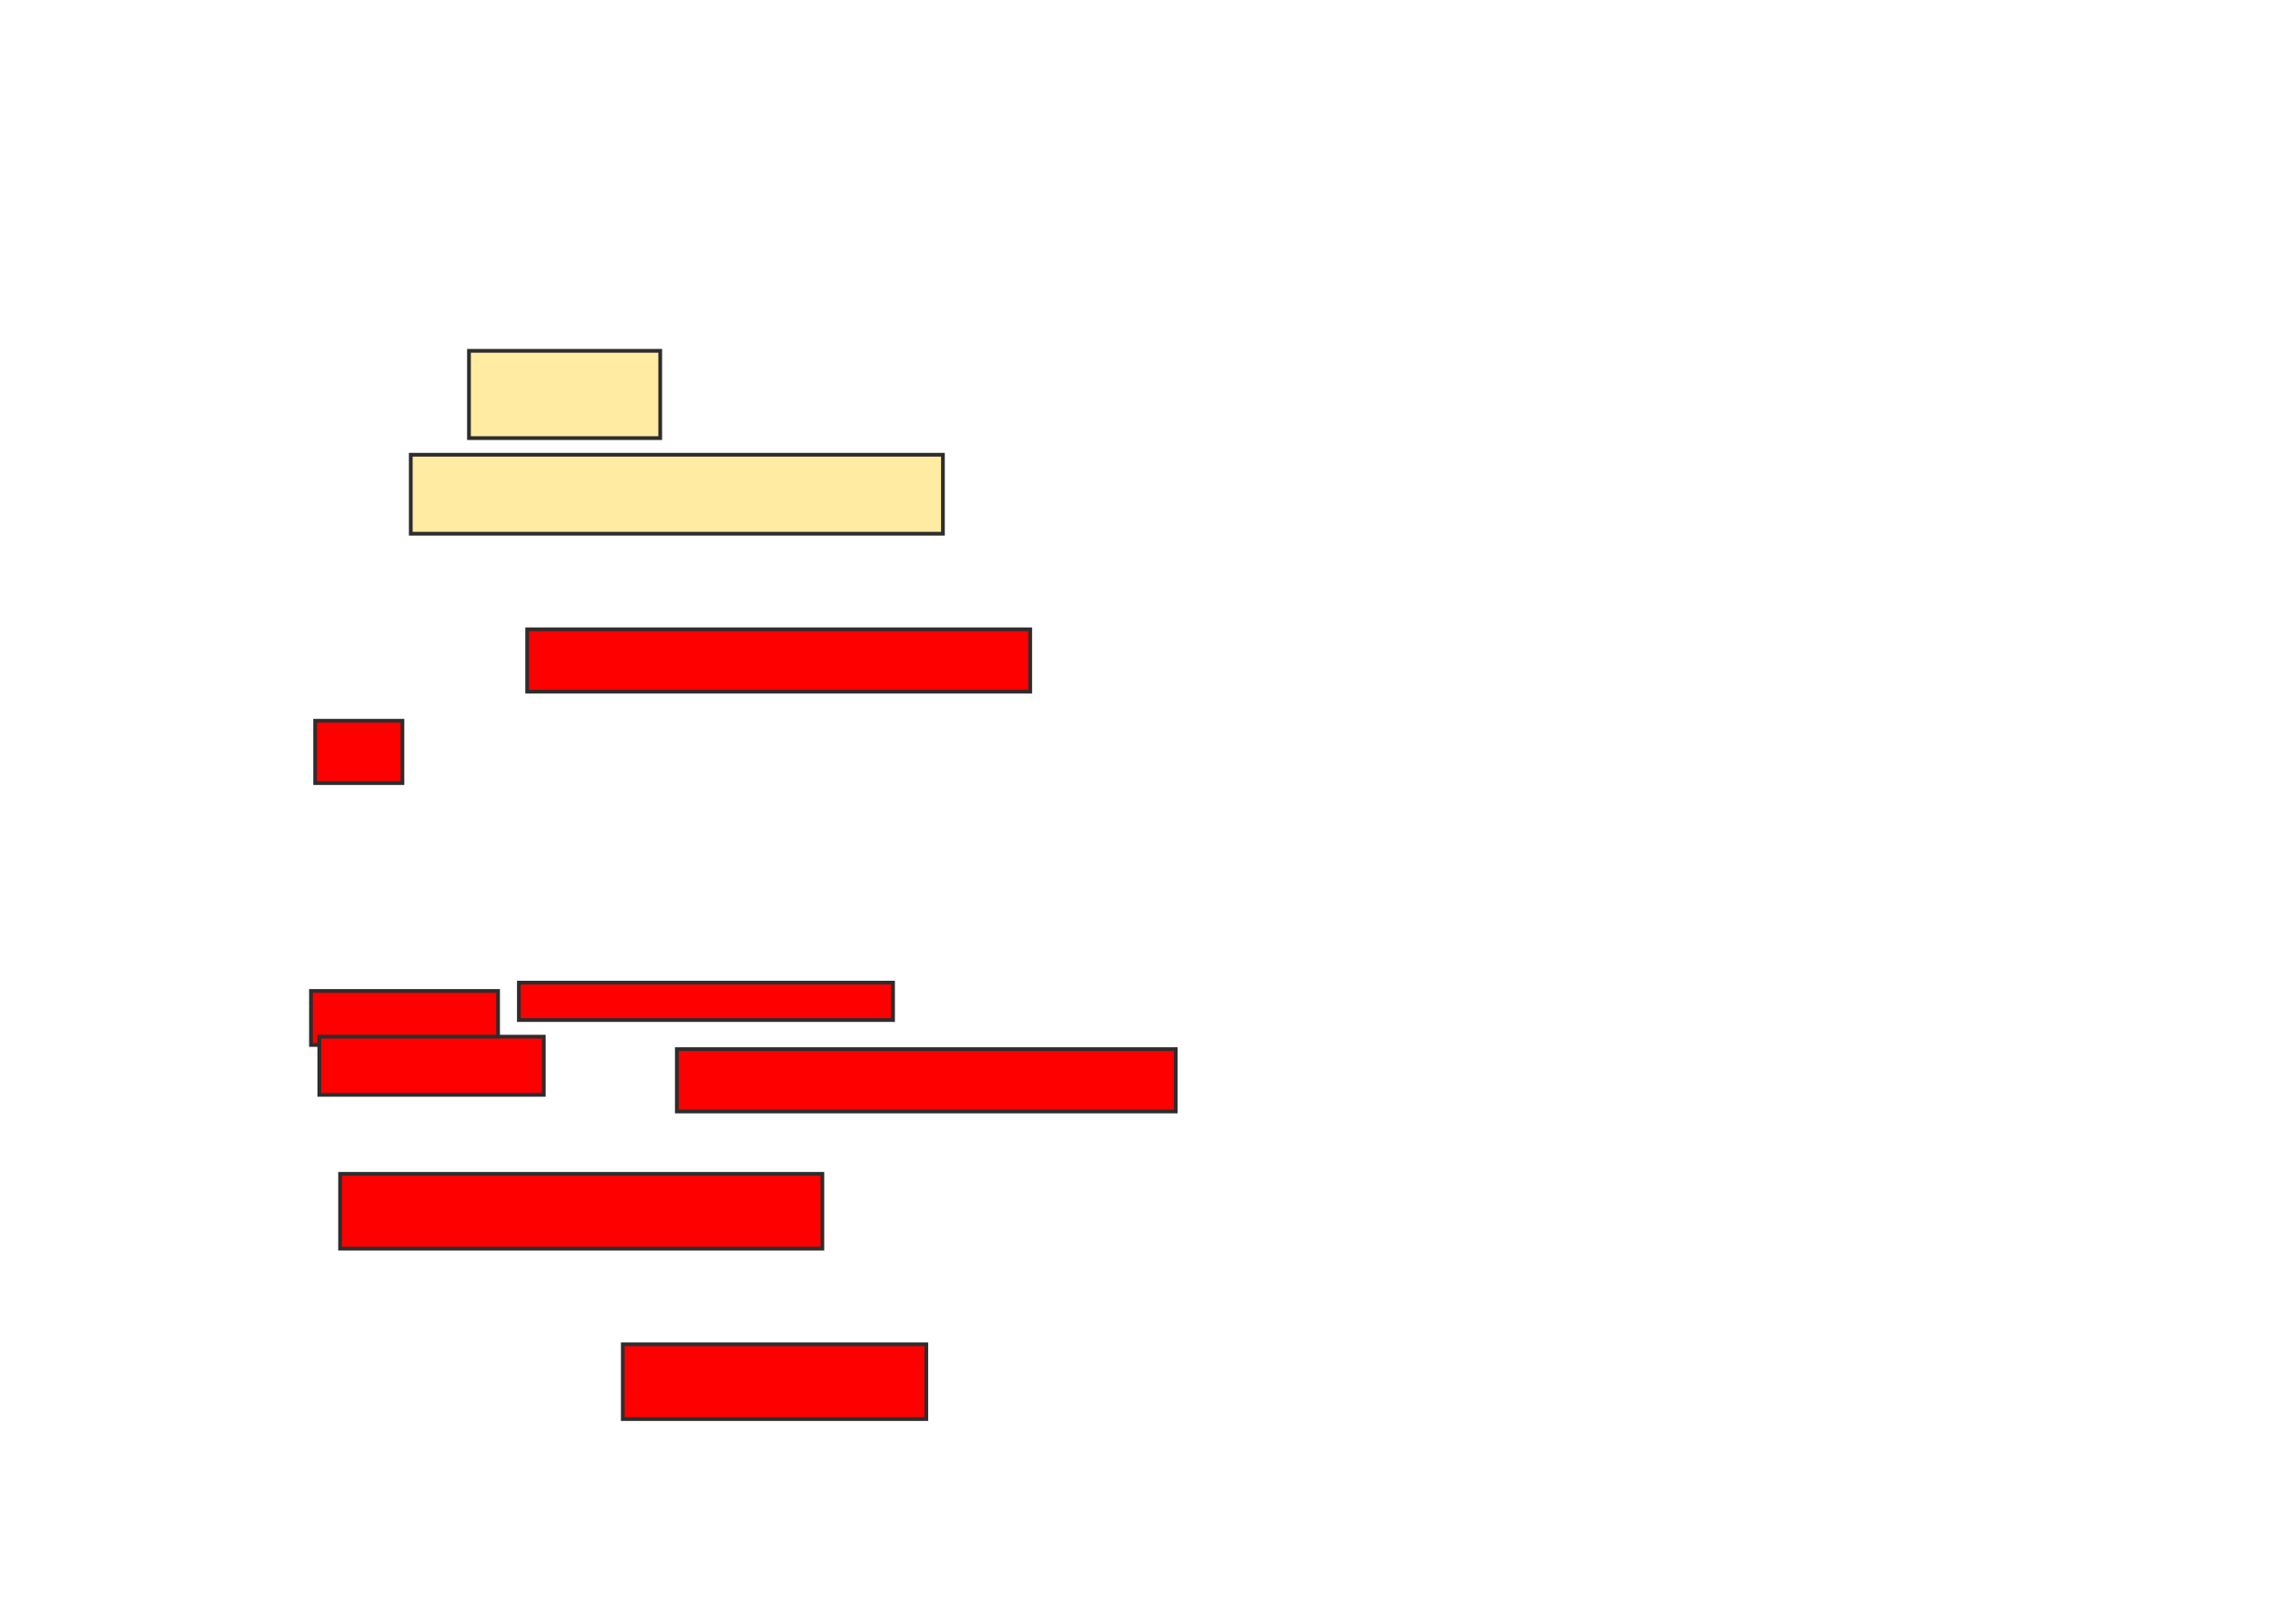 <svg height="434" width="608" xmlns="http://www.w3.org/2000/svg">
 <!-- Created with Image Occlusion Enhanced -->
 <g>
  <title>Labels</title>
 </g>
 <g>
  <title>Masks</title>
  <rect fill="#FFEBA2" height="23.333" id="0e87b95a44934022a49f68875c24f32d-oa-1" stroke="#2D2D2D" width="51.111" x="125.333" y="93.778"/>
  <rect fill="#FFEBA2" height="21.111" id="0e87b95a44934022a49f68875c24f32d-oa-2" stroke="#2D2D2D" width="142.222" x="109.778" y="121.556"/>
  <rect fill="#ff0000" height="16.667" id="0e87b95a44934022a49f68875c24f32d-oa-3" stroke="#2D2D2D" width="134.444" x="140.889" y="168.222"/>
  <rect fill="#ff0000" height="16.667" id="0e87b95a44934022a49f68875c24f32d-oa-4" stroke="#2D2D2D" width="23.333" x="84.222" y="192.667"/>
  <rect fill="#ff0000" height="14.444" id="0e87b95a44934022a49f68875c24f32d-oa-5" stroke="#2D2D2D" width="50" x="83.111" y="264.889"/>
  <rect fill="#ff0000" height="10" id="0e87b95a44934022a49f68875c24f32d-oa-6" stroke="#2D2D2D" width="100" x="138.667" y="262.667"/>
  <rect fill="#ff0000" height="15.556" id="0e87b95a44934022a49f68875c24f32d-oa-7" stroke="#2D2D2D" width="60" x="85.333" y="277.111"/>
  <rect fill="#ff0000" height="16.667" id="0e87b95a44934022a49f68875c24f32d-oa-8" stroke="#2D2D2D" width="133.333" x="180.889" y="280.444"/>
  <rect fill="#ff0000" height="20" id="0e87b95a44934022a49f68875c24f32d-oa-9" stroke="#2D2D2D" width="128.889" x="90.889" y="313.778"/>
  <rect fill="#ff0000" height="20" id="0e87b95a44934022a49f68875c24f32d-oa-10" stroke="#2D2D2D" width="81.111" x="166.444" y="359.333"/>
 </g>
</svg>